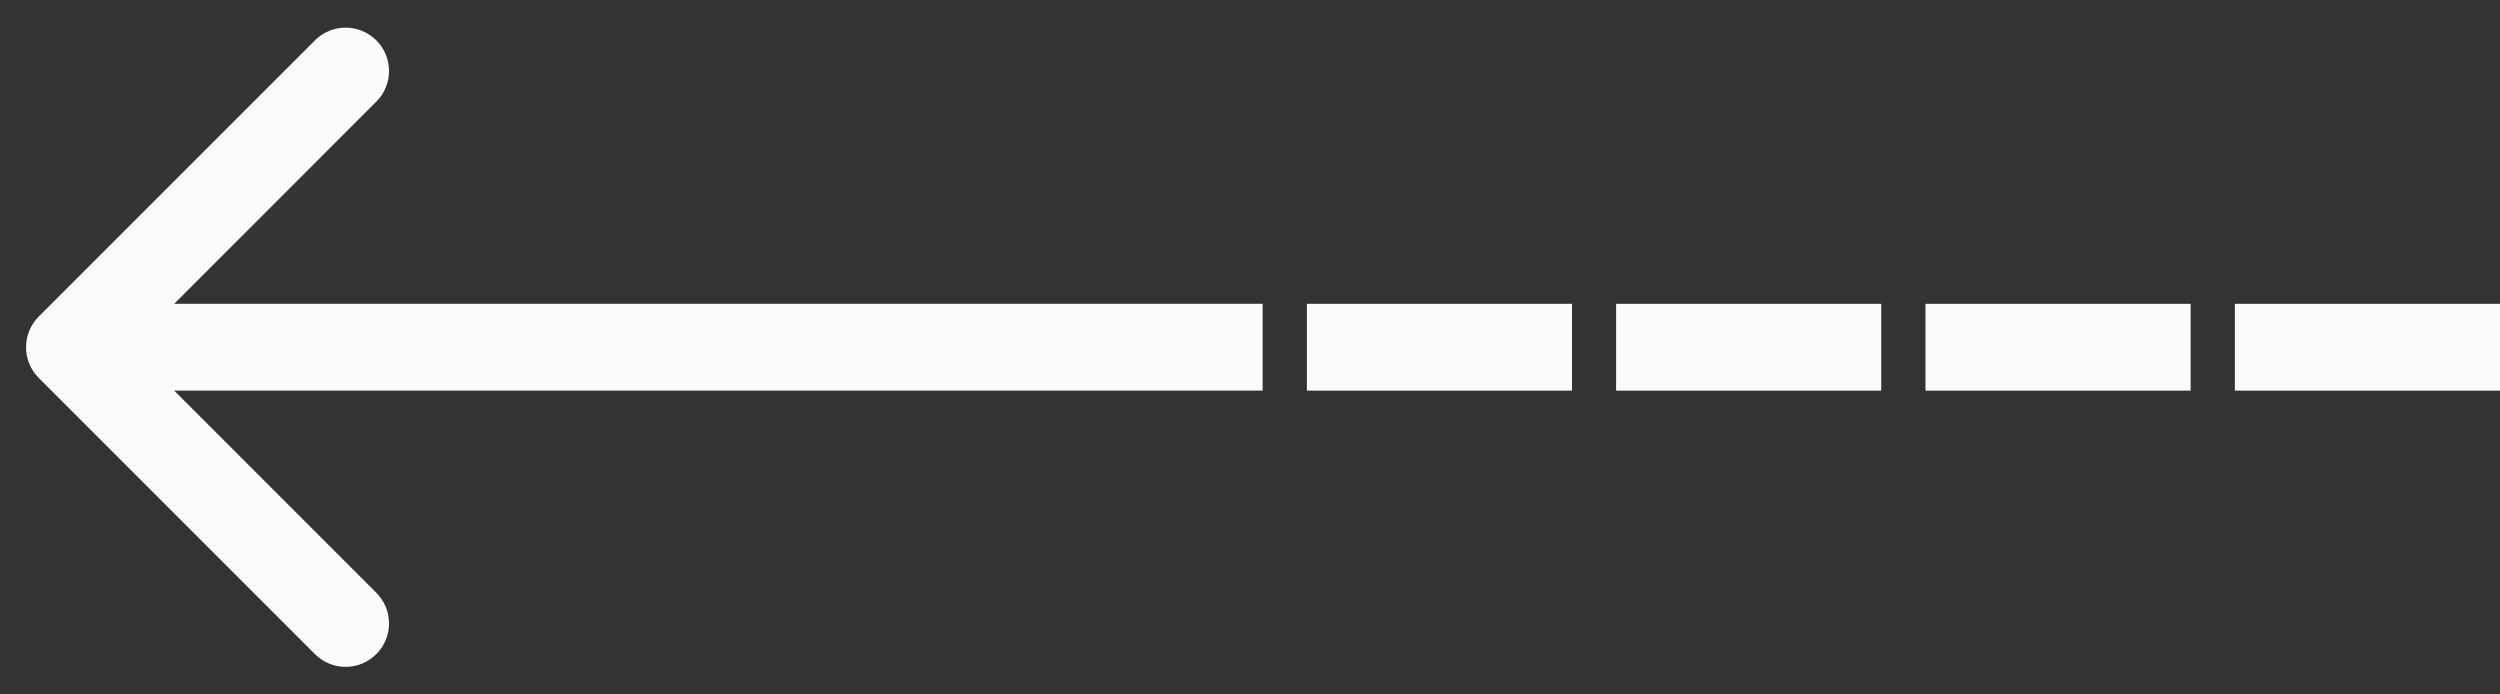 <svg width="36" height="10" viewBox="0 0 36 10" fill="none" xmlns="http://www.w3.org/2000/svg">
<rect x="0" y="0" width="36" height="10" fill="#333333" stroke="none"/>
<path d="M0.558 5.442C0.314 5.198 0.314 4.802 0.558 4.558L4.535 0.581C4.779 0.337 5.175 0.337 5.419 0.581C5.663 0.825 5.663 1.22 5.419 1.464L1.884 5L5.419 8.536C5.663 8.78 5.663 9.175 5.419 9.419C5.175 9.664 4.779 9.664 4.535 9.419L0.558 5.442ZM18.182 5.625L1 5.625L1 4.375L18.182 4.375L18.182 5.625Z" fill="white" fill-opacity="0.98"/>
<path d="M22.637 5.625L18.819 5.625L18.819 4.375L22.637 4.375L22.637 5.625Z" fill="white" fill-opacity="0.98"/>
<path d="M27.09 5.625L23.272 5.625L23.272 4.375L27.09 4.375L27.09 5.625Z" fill="white" fill-opacity="0.98"/>
<path d="M31.545 5.625L27.727 5.625L27.727 4.375L31.545 4.375L31.545 5.625Z" fill="white" fill-opacity="0.98"/>
<path d="M36 5.625L32.182 5.625L32.182 4.375L36 4.375L36 5.625Z" fill="white" fill-opacity="0.98"/>
</svg>

